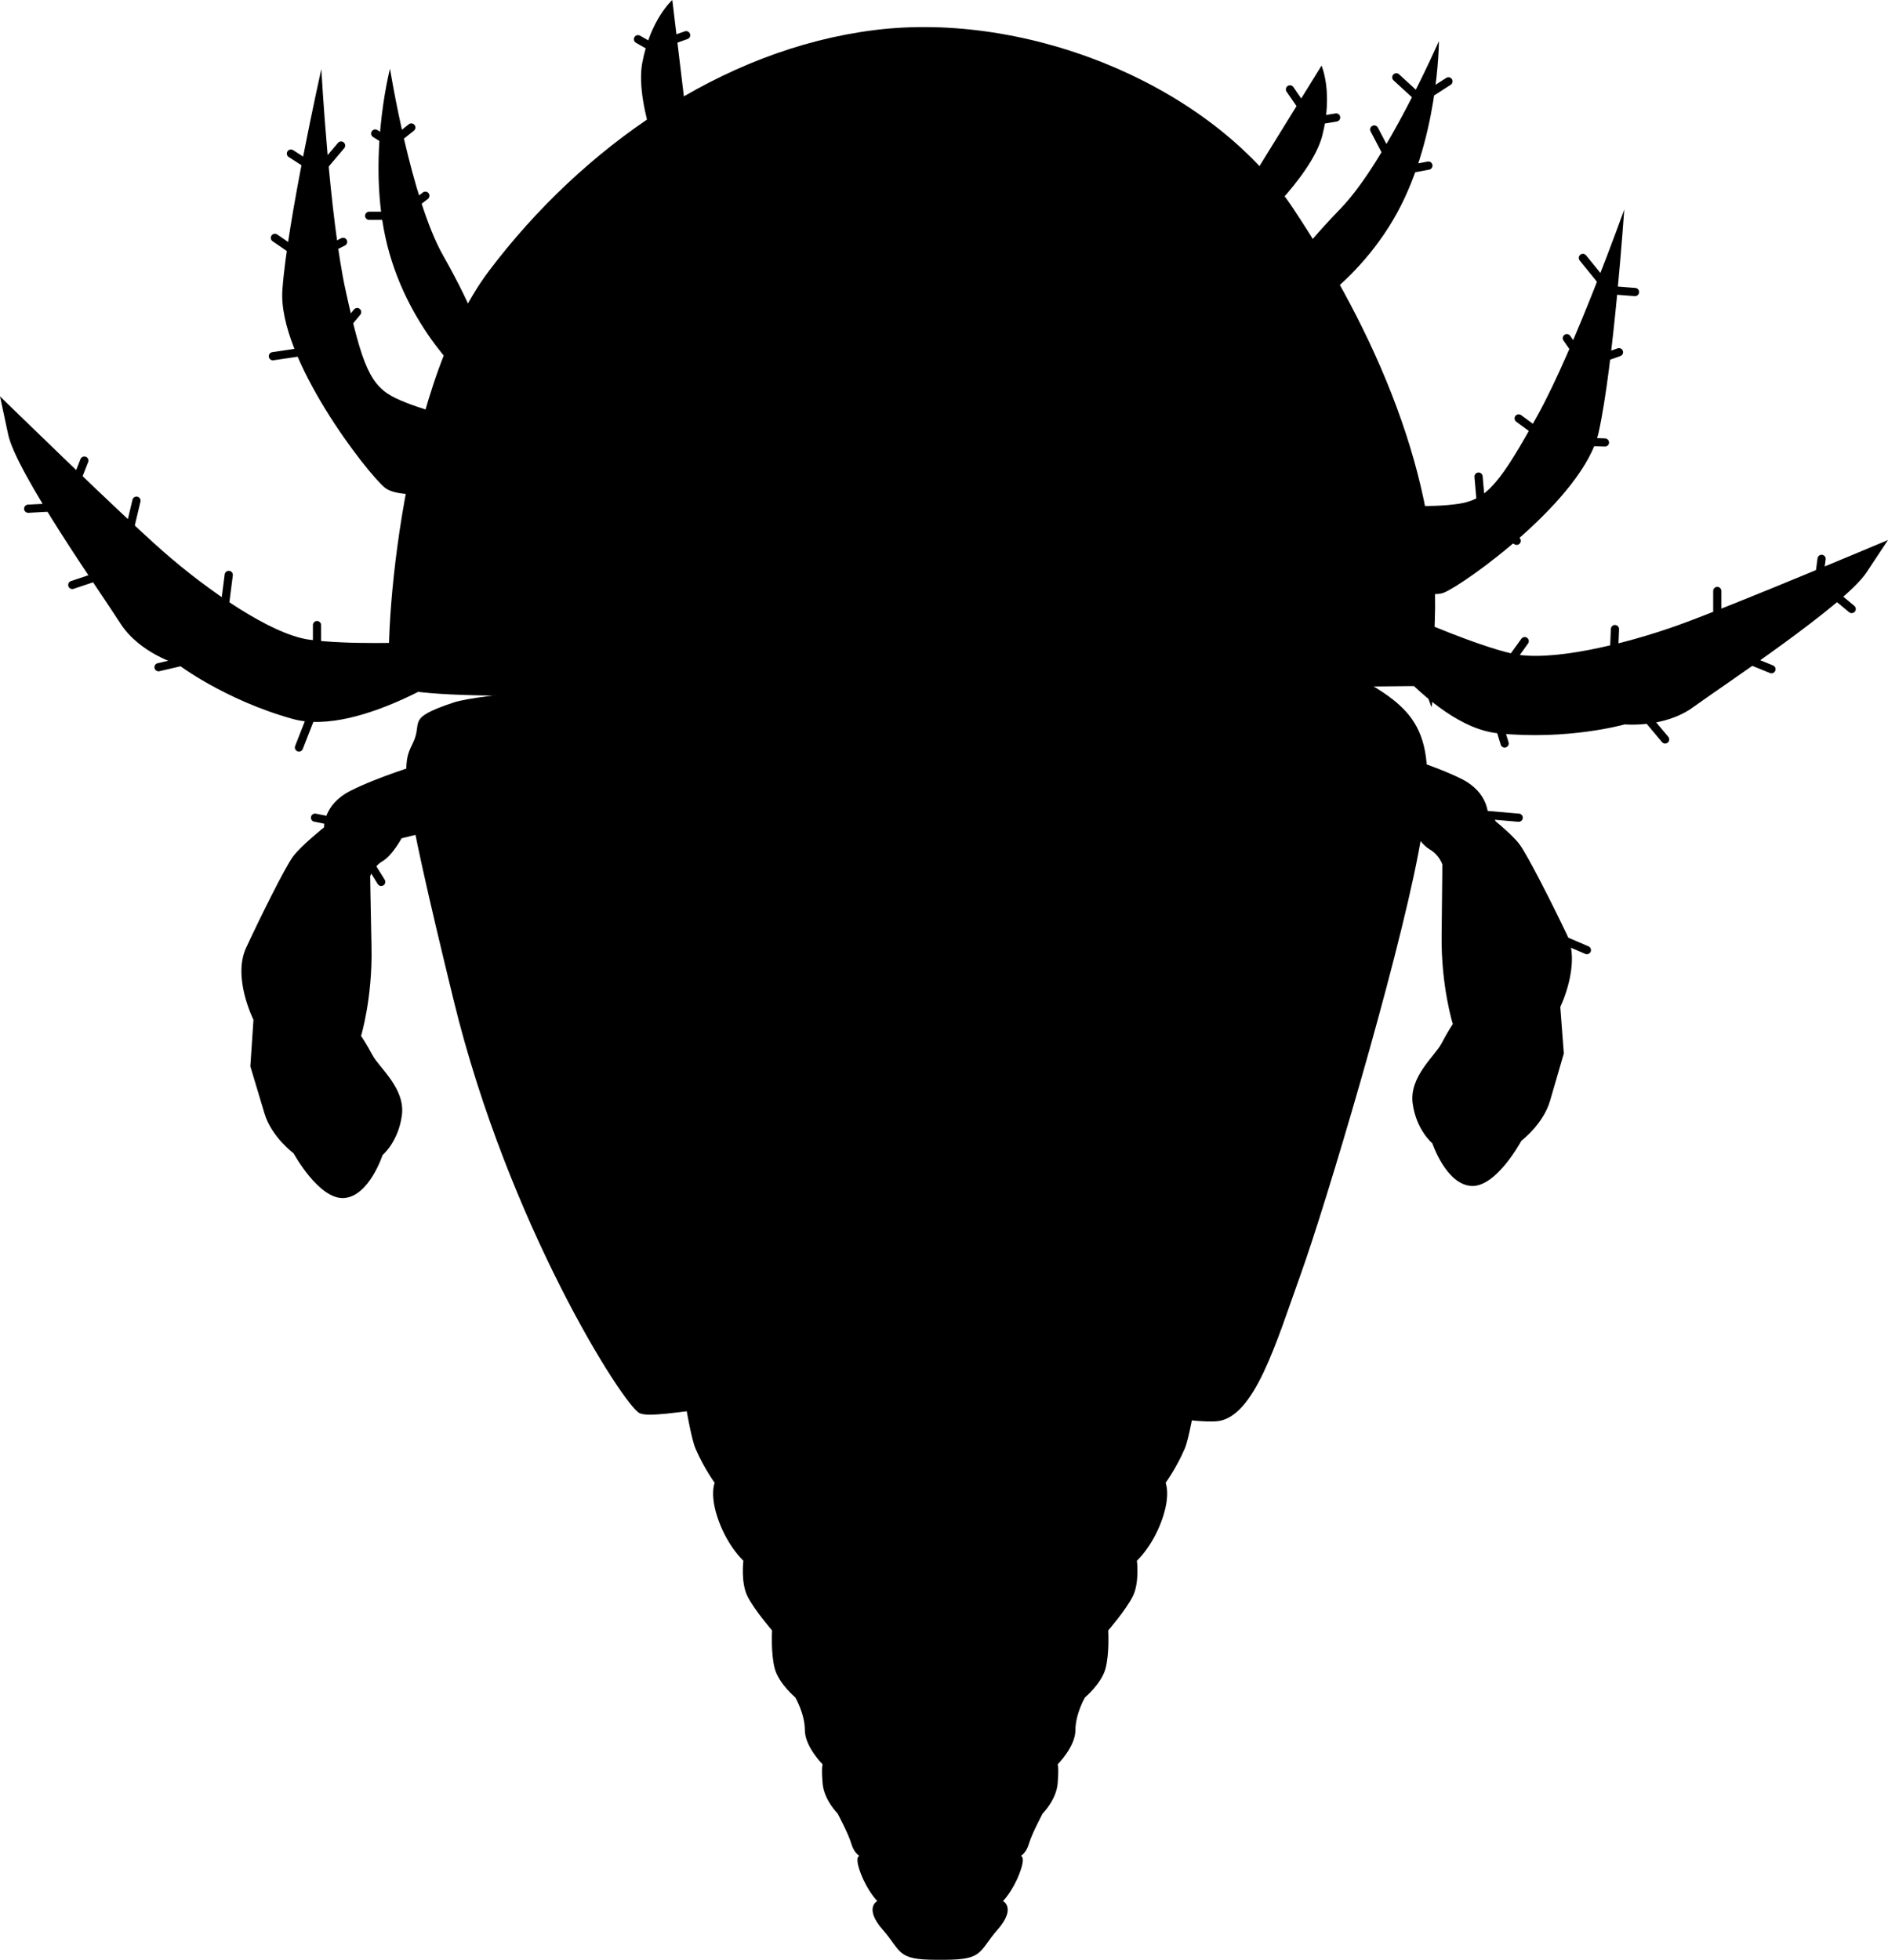 <svg xmlns="http://www.w3.org/2000/svg" xmlns:dc="http://dublincore.org/documents/dcmi-terms/" height="239" viewBox="0 0 230.274 239" width="230.274" overflow="visible"><switch><g><path d="M55.14 100.728l-6.161 1.503s-1.116 2.076-2.298 2.778c-1.181.703-1.532 1.852-1.532 1.852s.032 2.427.162 8.652c.13 6.226-1.274 10.824-1.274 10.824s.607.861 1.406 2.362c.799 1.501 3.992 4.022 3.578 7.278-.414 3.257-2.361 4.886-2.361 4.886s-1.626 5.014-4.691 5.238c-3.065.224-6.164-5.458-6.164-5.458s-2.683-1.979-3.545-4.852l-1.726-5.747.381-5.683s-2.587-5.14-.896-8.78c1.691-3.64 4.722-9.771 5.711-11.112.99-1.341 3.798-3.577 3.798-3.577s-.128-2.746 3.191-4.439c3.32-1.693 8.428-3.227 8.428-3.227l3.993 7.502zM57.333 80.667S44 90 35.666 87.667c-8.334-2.333-14-6.667-14-6.667s-4.667-1.333-7-5S2 57.667 1 53l-1-4.667s14.667 14.333 20 19 13 10 17.667 10.667c4.667.667 12.667.333 12.667.333l6.999 2.334zM57.387 59.724s-8.309 1.44-10.417-.228c-2.107-1.667-13.116-15.807-12.528-24.146.588-8.339 4.75-26.926 4.75-26.926s.981 18.017 2.98 27.084 2.968 11.574 6.114 13.062c3.146 1.487 8.04 2.565 8.04 2.565l1.061 8.589zM58.033 47.362s-7.461-5.84-10.522-16.427c-3.061-10.586.057-22.561.057-22.561s2.531 15.831 6.487 22.8c3.957 6.969 5.305 11.449 5.305 11.449l-1.327 4.739zM81.667 22.667s-4.333-9.667-3.333-15S82 0 82 0l2 16.667-2.333 6zM165.089 74.99s8.999 13.562 17.608 14.436c8.61.875 15.468-1.087 15.468-1.087s4.831.465 8.343-2.095c3.512-2.56 18.492-12.434 21.129-16.412l2.637-3.978s-18.892 7.979-25.562 10.374c-6.67 2.394-15.756 4.556-20.343 3.47-4.587-1.085-11.912-4.321-11.912-4.321l-7.368-.387zM166.048 69.53s7.554 3.748 10.049 2.75c2.495-.998 17.077-11.414 18.89-19.575 1.812-8.162 3.121-27.163 3.121-27.163s-6.075 16.99-10.575 25.112c-4.5 8.122-6.143 10.249-9.583 10.778-3.44.529-8.438.167-8.438.167l-3.464 7.931zM155.577 40.123s8.688-3.78 14.31-13.259c5.621-9.479 5.609-21.853 5.609-21.853s-6.424 14.689-12.004 20.441c-5.58 5.752-8.009 9.75-8.009 9.75l.094 4.921zM151.957 28.708s7.995-6.95 9.33-12.209c1.335-5.259-.105-8.498-.105-8.498l-8.82 14.282-.405 6.425zM165.873 99.372l6.174 1.449s1.134 2.066 2.322 2.758c1.188.692 1.548 1.839 1.548 1.839s-.012 2.427-.087 8.653c-.075 6.226 1.368 10.812 1.368 10.812s-.6.867-1.385 2.374c-.785 1.508-3.957 4.056-3.514 7.309.442 3.253 2.403 4.865 2.403 4.865s1.67 5 4.737 5.197c3.067.198 6.116-5.511 6.116-5.511s2.666-2.002 3.503-4.883l1.676-5.761-.431-5.679s2.542-5.163.82-8.788c-1.723-3.625-4.807-9.729-5.808-11.062-1.001-1.333-3.829-3.543-3.829-3.543s.104-2.747-3.23-4.411c-3.334-1.664-8.456-3.154-8.456-3.154l-3.927 7.536z"/><path d="M109.333 170C92.304 170 80 173.333 78 172.333s-16-23-22.667-50.333c-6.667-27.333-6.333-28.667-5-31.333 1.333-2.666-1-3 5-5s56-4.333 66.667-4.333c10.667 0 37.333-2.334 44.333 1.666s9.334 7 6.667 21-11.333 43-14.333 51.333c-3 8.333-5.667 17.667-10.333 18-4.666.333-20.668-3.333-39.001-3.333z"/><path d="M83.667 84.333s-35 1.667-36-1S48.333 48 59.667 33 88 6 106.667 3.667c18.667-2.333 41 6.667 51 21.667 10 15 18 33 17.333 50.333-.667 17.333.333 8-2.333 8-2.666 0-61.667.666-61.667.666H83.667zM146.999 162.667s-1.5 11.667-2.5 14-2.333 4.167-2.333 4.167.667 1.499-.5 4.666c-1.167 3.167-3 4.834-3 4.834s.333 2.666-.5 4.333c-.833 1.667-3 4.167-3 4.167s.167 2.832-.333 4.666c-.5 1.834-2.5 3.5-2.5 3.5s-1.167 2-1.167 4-2.167 4.167-2.167 4.167.167.333 0 2.333-1.833 3.667-1.833 3.667-1.334 2.501-1.667 3.667c-.333 1.166-1 1.5-1 1.5s.667-.001-.167 2.166c-.834 2.167-2 3.334-2 3.334s1.667.834-.667 3.5-1.667 3.666-6.5 3.666h-.999c-4.833 0-4.167-1-6.5-3.666s-.667-3.5-.667-3.5-1.167-1.167-2-3.334-.167-2.166-.167-2.166-.667-.334-1-1.5c-.333-1.166-1.667-3.667-1.667-3.667s-1.667-1.667-1.833-3.667c-.166-2 0-2.333 0-2.333S98.167 213 98.167 211 97 207 97 207s-2-1.666-2.5-3.5-.333-4.666-.333-4.666-2.167-2.5-3-4.167c-.833-1.667-.5-4.333-.5-4.333s-1.833-1.667-3-4.834-.5-4.666-.5-4.666-1.333-1.834-2.333-4.167c-1-2.333-2.5-14-2.5-14h64.665z"/><path fill="none" stroke="#000" stroke-linecap="round" d="M35.485 18.73l3.426 2.202 2.691-3.181M33.528 29.006l3.915 2.692 4.404-2.202M33.283 43.442l6.607-.979 3.67-4.403M45.762 16.283l1.957 1.223 2.447-1.957M45.028 26.315h3.67l3.181-2.447M3.433 62.038l4.649-.245 2.202-5.627M8.815 71.335l5.852-1.957 1.978-8.319M27.9 70.112l-1.223 9.543-7.341 1.712M36.464 91.154l2.202-5.627v-9.298M38.421 99.718l3.671.734 4.404 7.096M83.687 4.294l-4.16 1.468-1.713-.979M157.335 10.9l2.691 3.915 2.937-.489M170.303 9.432l2.936 2.692 3.426-2.203M167.611 15.793l2.692 5.139 3.915-.734M193.059 31.453l3.18 3.915 3.181.245M191.101 41.24l2.202 3.181 4.159-1.468M185.229 51.027l3.67 2.692 6.851.244M180.335 58.123l.49 5.627 4.159 2.203M222.175 68.155l-.489 3.67 2.691 1.223 1.468 1.223M185.963 78.187l-4.404 6.117 1.957 6.361M196.973 76.718l-.244 5.873 6.361 7.585M209.452 72.07v6.85l6.606 2.692M185.229 99.718l-3.743-.317 6.924 14.264 5.138 2.202"/></g></switch></svg>